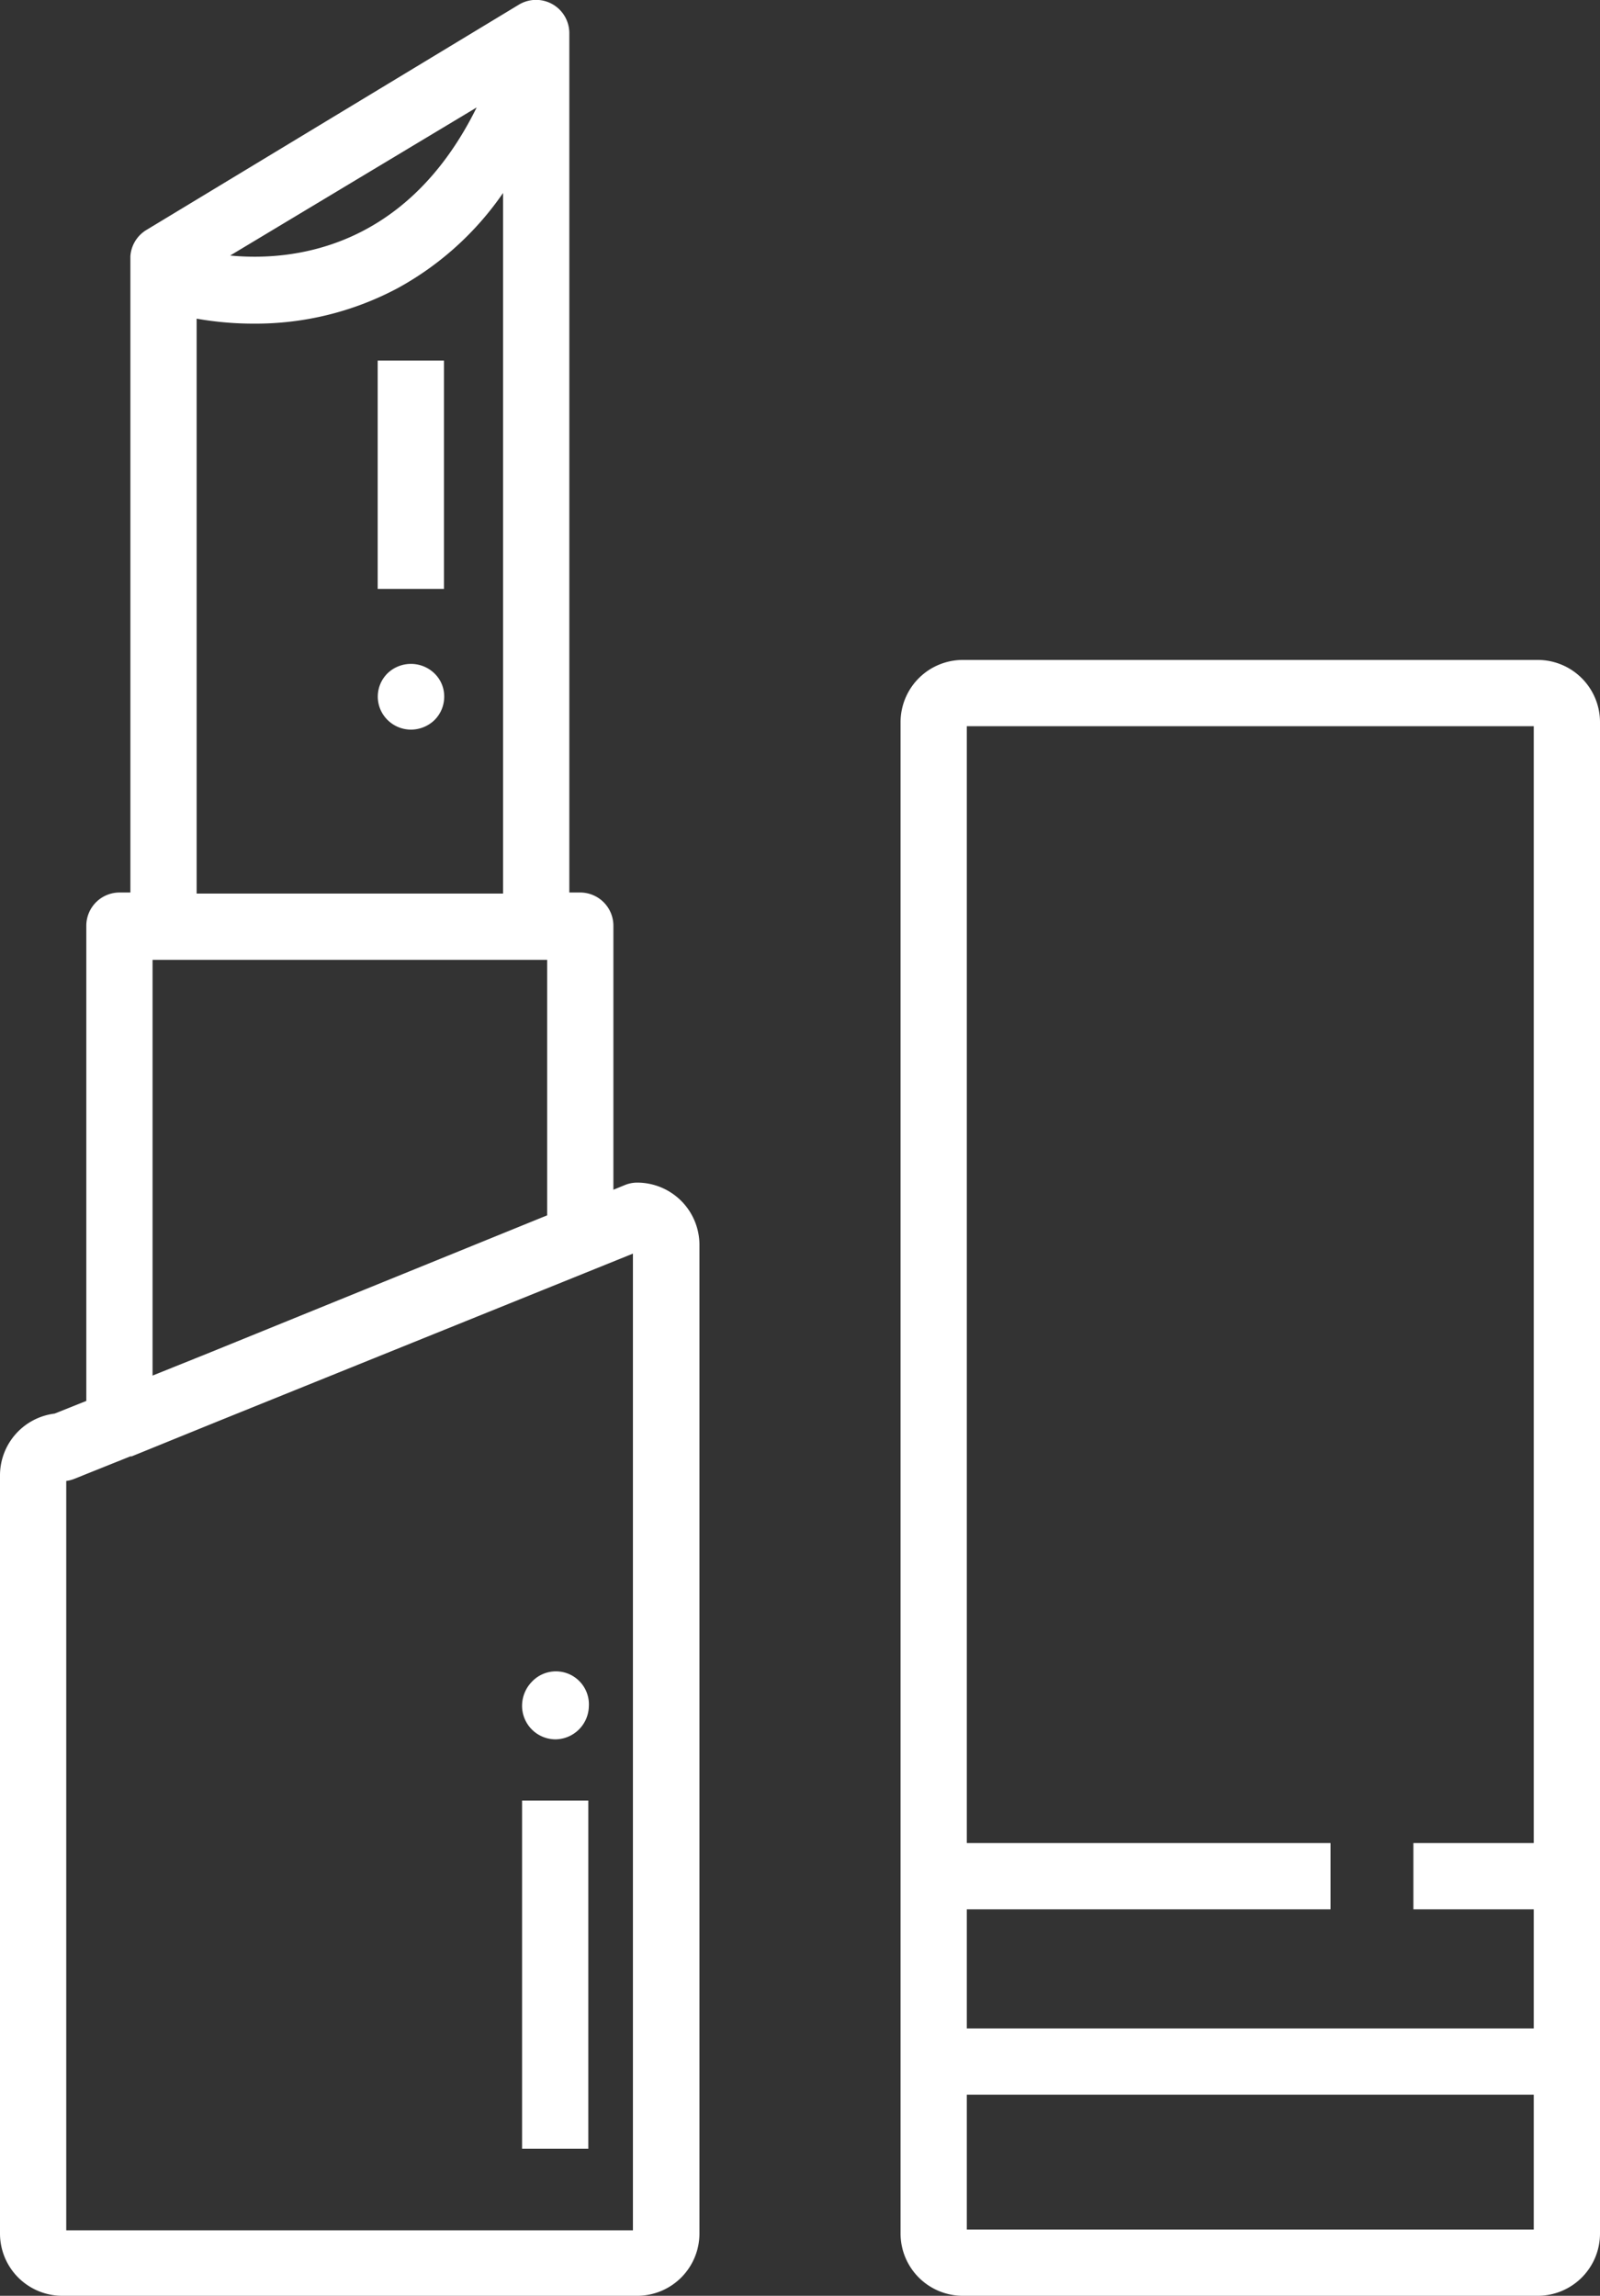 <svg id="Layer_1" data-name="Layer 1" xmlns="http://www.w3.org/2000/svg" viewBox="0 0 60.62 86.97"><rect x="0" y="0" width="60.62" height="86.97" fill="#333333" stroke="none"/><title>lipstick</title><path fill="white" d="M18.3,89.26H40.09a2.36,2.36,0,0,0,2.35-2.36V49.44a2.36,2.36,0,0,0-2.35-2.35,1.24,1.24,0,0,0-.47.09l-0.44.18v-10a1.26,1.26,0,0,0-1.26-1.26H37.51V3.54a1.26,1.26,0,0,0-1.9-1.08L21.49,11A1.26,1.26,0,0,0,20.88,12v24.1H20.47a1.26,1.26,0,0,0-1.26,1.26v18l-1.2.48a2.36,2.36,0,0,0-2.07,2.34V86.9A2.36,2.36,0,0,0,18.3,89.26ZM34,6.36c-2.68,5.43-7.07,5.83-9.34,5.61Zm-10.62,8a12.39,12.39,0,0,0,2.19.19A11.44,11.44,0,0,0,31,13.21,11.6,11.6,0,0,0,35,9.6V36.14H23.39V14.32ZM21.72,38.65H36.67v9.68L23.81,53.56l-2.09.84V38.65ZM18.45,58.39a1.17,1.17,0,0,0,.31-0.08l2.12-.85h0.05l3.37-1.37,15.62-6.31v37H18.45V58.39Z" transform="translate(-15.94 -2.29)"/><rect fill="white" x="14.31" y="13.66" width="2.51" height="8.65"/><path fill="white" d="M30.63,27.79a1.24,1.24,0,0,0,0,1.78,1.26,1.26,0,0,0,.88.36,1.29,1.29,0,0,0,.89-0.36,1.25,1.25,0,0,0,.37-0.89,1.21,1.21,0,0,0-.37-0.88A1.28,1.28,0,0,0,30.63,27.79Z" transform="translate(-15.94 -2.29)"/><rect fill="white" x="19.78" y="68.21" width="2.51" height="13.19"/><path fill="white" d="M36.09,66a1.31,1.31,0,0,0-.37.89A1.27,1.27,0,0,0,37,68.18a1.28,1.28,0,0,0,1.25-1.25A1.25,1.25,0,0,0,36.09,66Z" transform="translate(-15.94 -2.29)"/><path fill="white" d="M76.56,86.9V29.64a2.36,2.36,0,0,0-2.35-2.35H52.41a2.36,2.36,0,0,0-2.35,2.35V86.9a2.36,2.36,0,0,0,2.35,2.36h21.8A2.36,2.36,0,0,0,76.56,86.9ZM74.05,29.8V72.11H69.49v2.51h4.56v4.51H52.57V74.62H66.35V72.11H52.57V29.8H74.05ZM52.57,86.75V81.64H74.05v5.11H52.57Z" transform="translate(-15.94 -2.29)"/></svg>